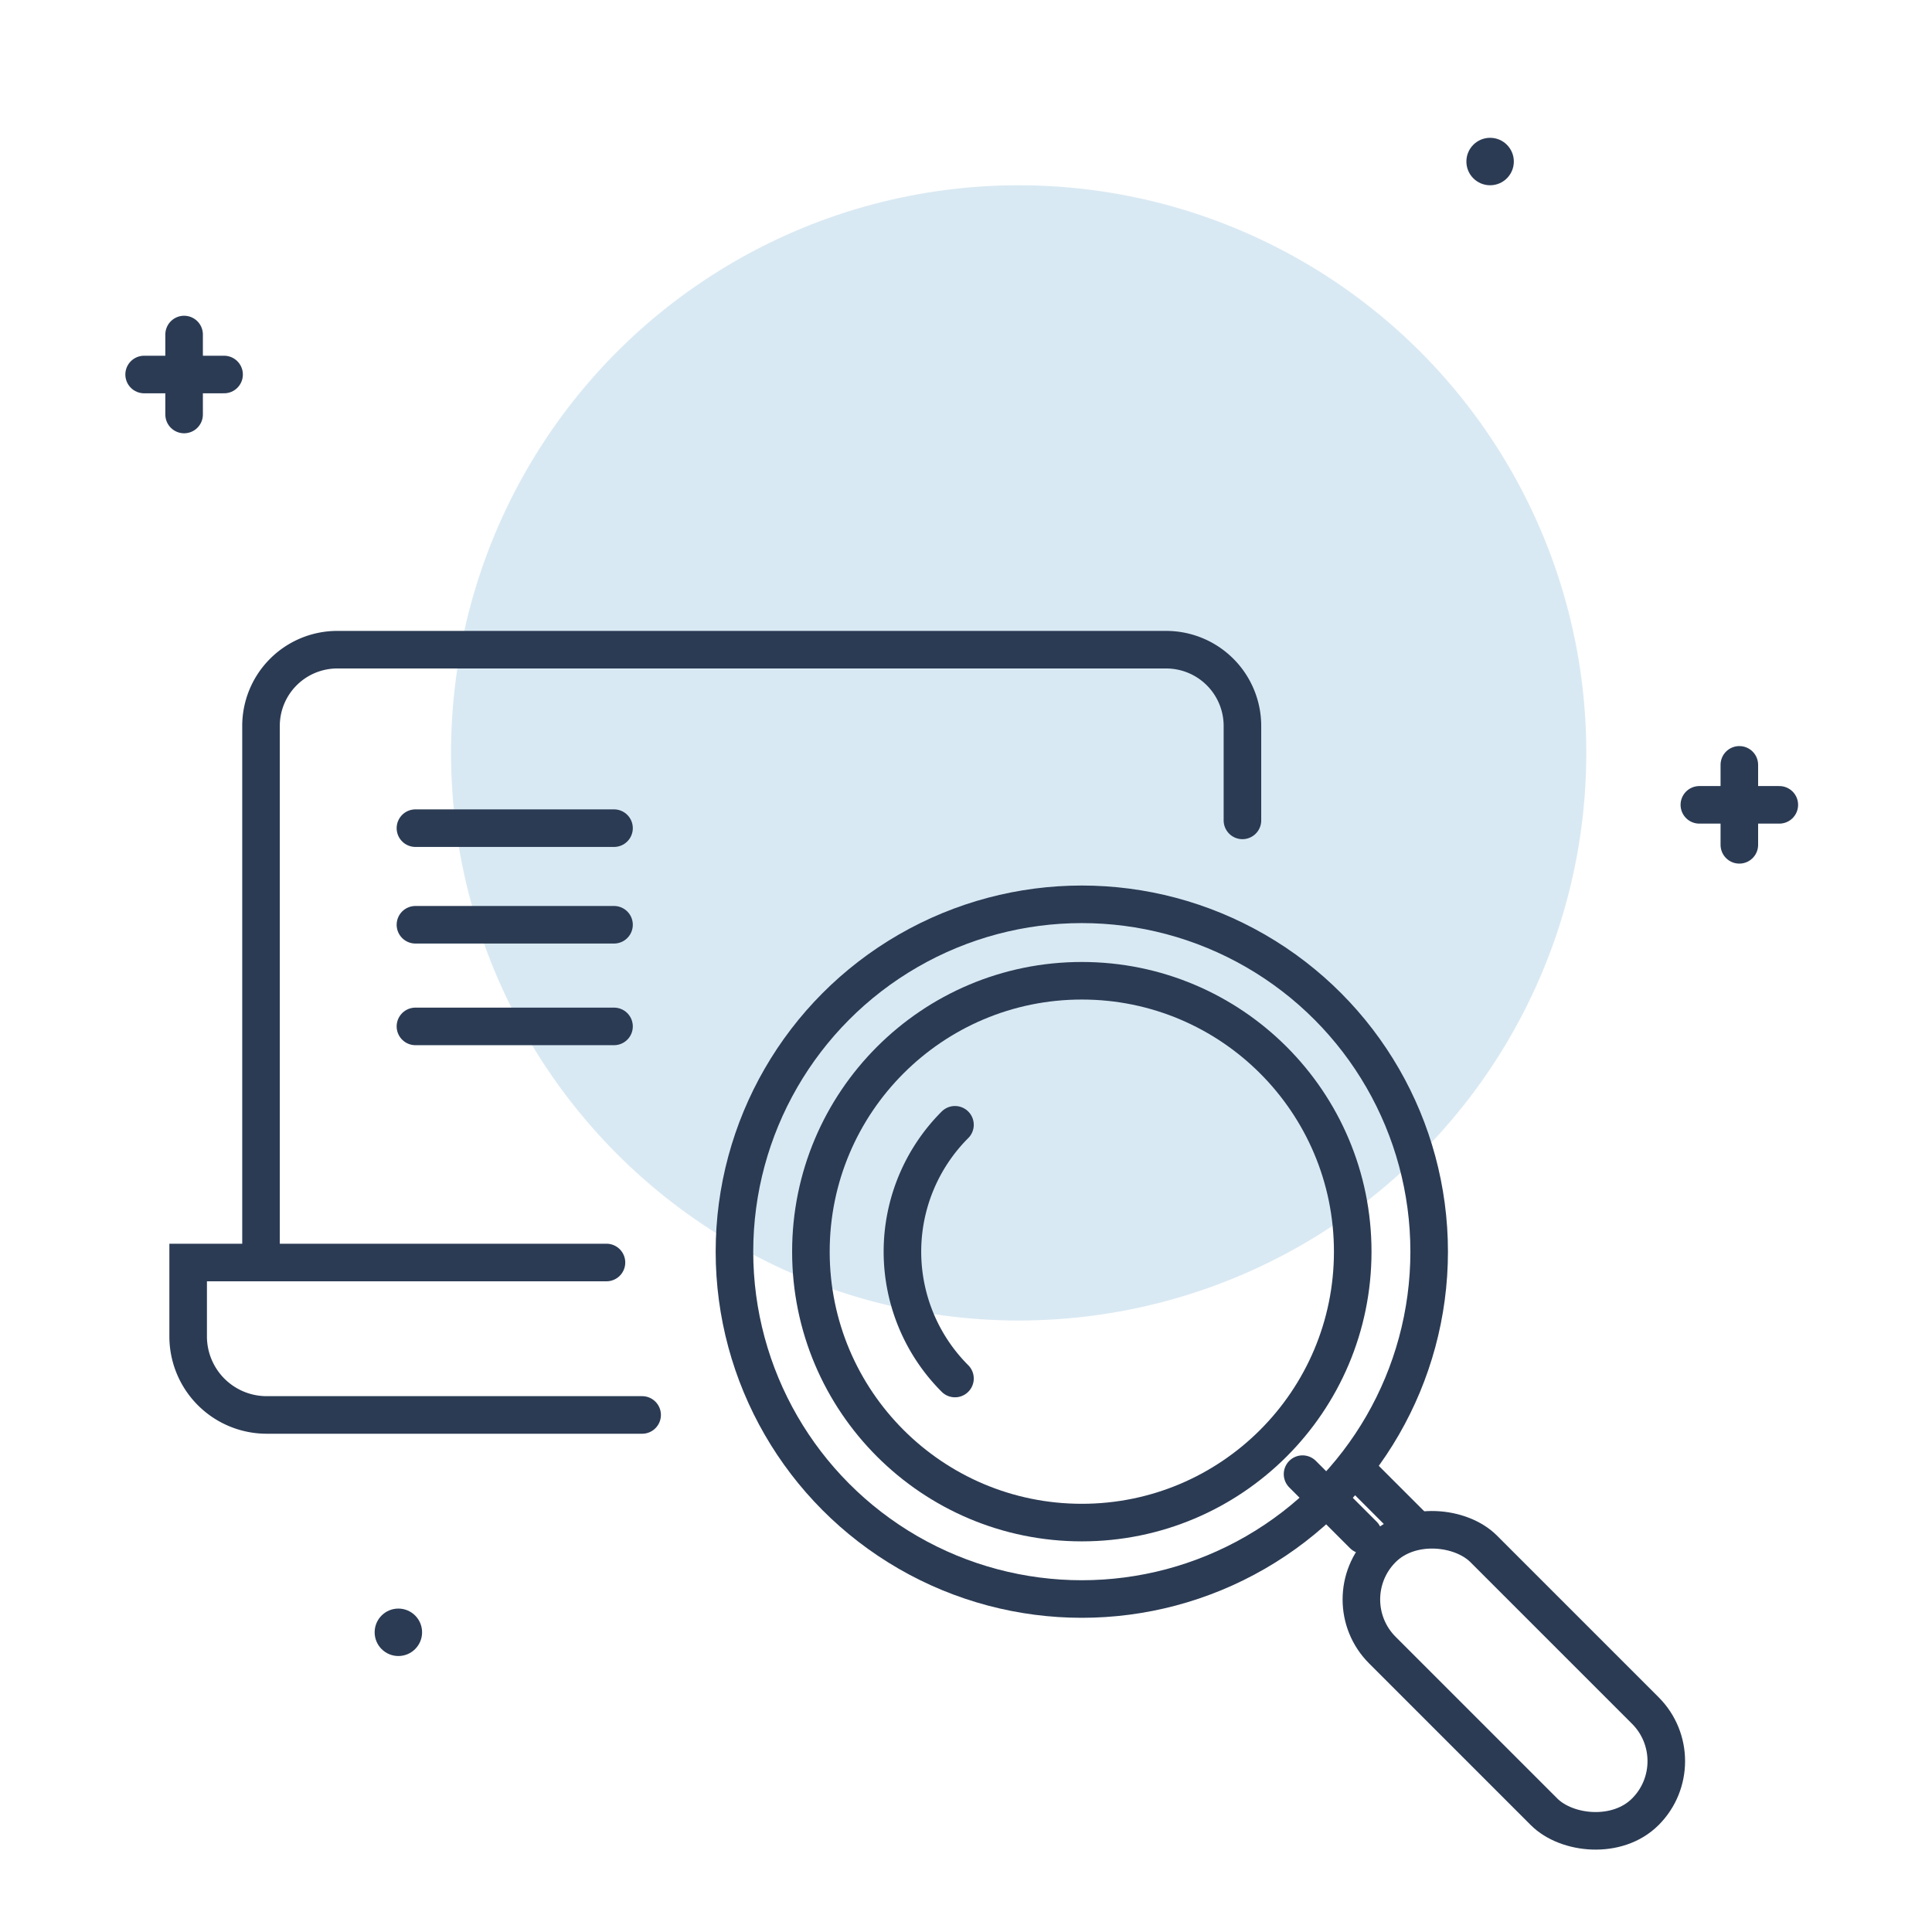 <svg xmlns="http://www.w3.org/2000/svg" width="72" height="72" viewBox="0 0 72 72">
    <defs>
        <style>
            .prefix__cls-3,.prefix__cls-5{fill:none;stroke:#2b3b54;stroke-linecap:round;stroke-width:1.4px}.prefix__cls-3{stroke-miterlimit:10}.prefix__cls-4{fill:#2b3b54}.prefix__cls-5{stroke-linejoin:round}
        </style>
    </defs>
    <g id="prefix__Group_6653" data-name="Group 6653" transform="translate(-191.971 -576.061)">
        <path id="prefix__Rectangle_7540" d="M0 0H72V72H0z" data-name="Rectangle 7540" transform="translate(191.971 576.061)" style="opacity:0;fill:#d9e9f3"/>
        <circle id="prefix__Ellipse_107" cx="21.154" cy="21.154" r="21.154" data-name="Ellipse 107" transform="translate(208.78 582.965)" style="fill:#d9e9f3"/>
        <path id="prefix__Path_742" d="M215.4 628.666h-15.589v2.754a2.927 2.927 0 0 0 2.927 2.927h13.991" class="prefix__cls-3" data-name="Path 742" transform="translate(-.828 -5.555)"/>
        <g id="prefix__Group_6636" data-name="Group 6636" transform="translate(255.301 604.565)">
            <path id="prefix__Line_142" d="M2.98 0L0 0" class="prefix__cls-3" data-name="Line 142" transform="translate(0 1.49)"/>
            <path id="prefix__Line_143" d="M0 2.98L0 0" class="prefix__cls-3" data-name="Line 143" transform="translate(1.49)"/>
        </g>
        <g id="prefix__Group_6637" data-name="Group 6637" transform="translate(197.342 588.528)">
            <path id="prefix__Line_144" d="M2.98 0L0 0" class="prefix__cls-3" data-name="Line 144" transform="translate(0 1.49)"/>
            <path id="prefix__Line_145" d="M0 2.98L0 0" class="prefix__cls-3" data-name="Line 145" transform="translate(1.49)"/>
        </g>
        <circle id="prefix__Ellipse_108" cx=".884" cy=".884" r=".884" class="prefix__cls-4" data-name="Ellipse 108" transform="translate(205.933 636.008)"/>
        <circle id="prefix__Ellipse_109" cx=".884" cy=".884" r=".884" class="prefix__cls-4" data-name="Ellipse 109" transform="translate(246.619 581.197)"/>
        <circle id="prefix__Ellipse_110" cx="10.096" cy="10.096" r="10.096" class="prefix__cls-5" data-name="Ellipse 110" transform="translate(222.191 612.611)"/>
        <circle id="prefix__Ellipse_111" cx="12.945" cy="12.945" r="12.945" class="prefix__cls-5" data-name="Ellipse 111" transform="translate(219.342 609.762)"/>
        <rect id="prefix__Rectangle_7541" width="5.338" height="13.859" class="prefix__cls-5" data-name="Rectangle 7541" rx="2.669" transform="rotate(-45 888.12 26.197)"/>
        <path id="prefix__Line_146" d="M2.264 2.264L0 0" class="prefix__cls-5" data-name="Line 146" transform="translate(240.513 630.998)"/>
        <path id="prefix__Line_147" d="M0 0L2.264 2.264" class="prefix__cls-5" data-name="Line 147" transform="translate(242.488 630.812)"/>
        <path id="prefix__Path_744" d="M231.531 622.929a6.686 6.686 0 0 0 0 9.455" class="prefix__cls-5" data-name="Path 744" transform="translate(-3.971 -4.95)"/>
        <path id="prefix__Path_745" d="M202.847 625.969v-19.994a2.843 2.843 0 0 1 2.842-2.843h30.891a2.843 2.843 0 0 1 2.842 2.843v3.518" class="prefix__cls-3" data-name="Path 745" transform="translate(-1.149 -2.859)"/>
        <path id="prefix__Line_148" d="M7.401 0L0 0" class="prefix__cls-3" data-name="Line 148" transform="translate(207.453 606.924)"/>
        <path id="prefix__Line_149" d="M7.401 0L0 0" class="prefix__cls-3" data-name="Line 149" transform="translate(207.453 610.524)"/>
        <path id="prefix__Line_150" d="M7.401 0L0 0" class="prefix__cls-3" data-name="Line 150" transform="translate(207.453 614.312)"/>
    </g>
</svg>
